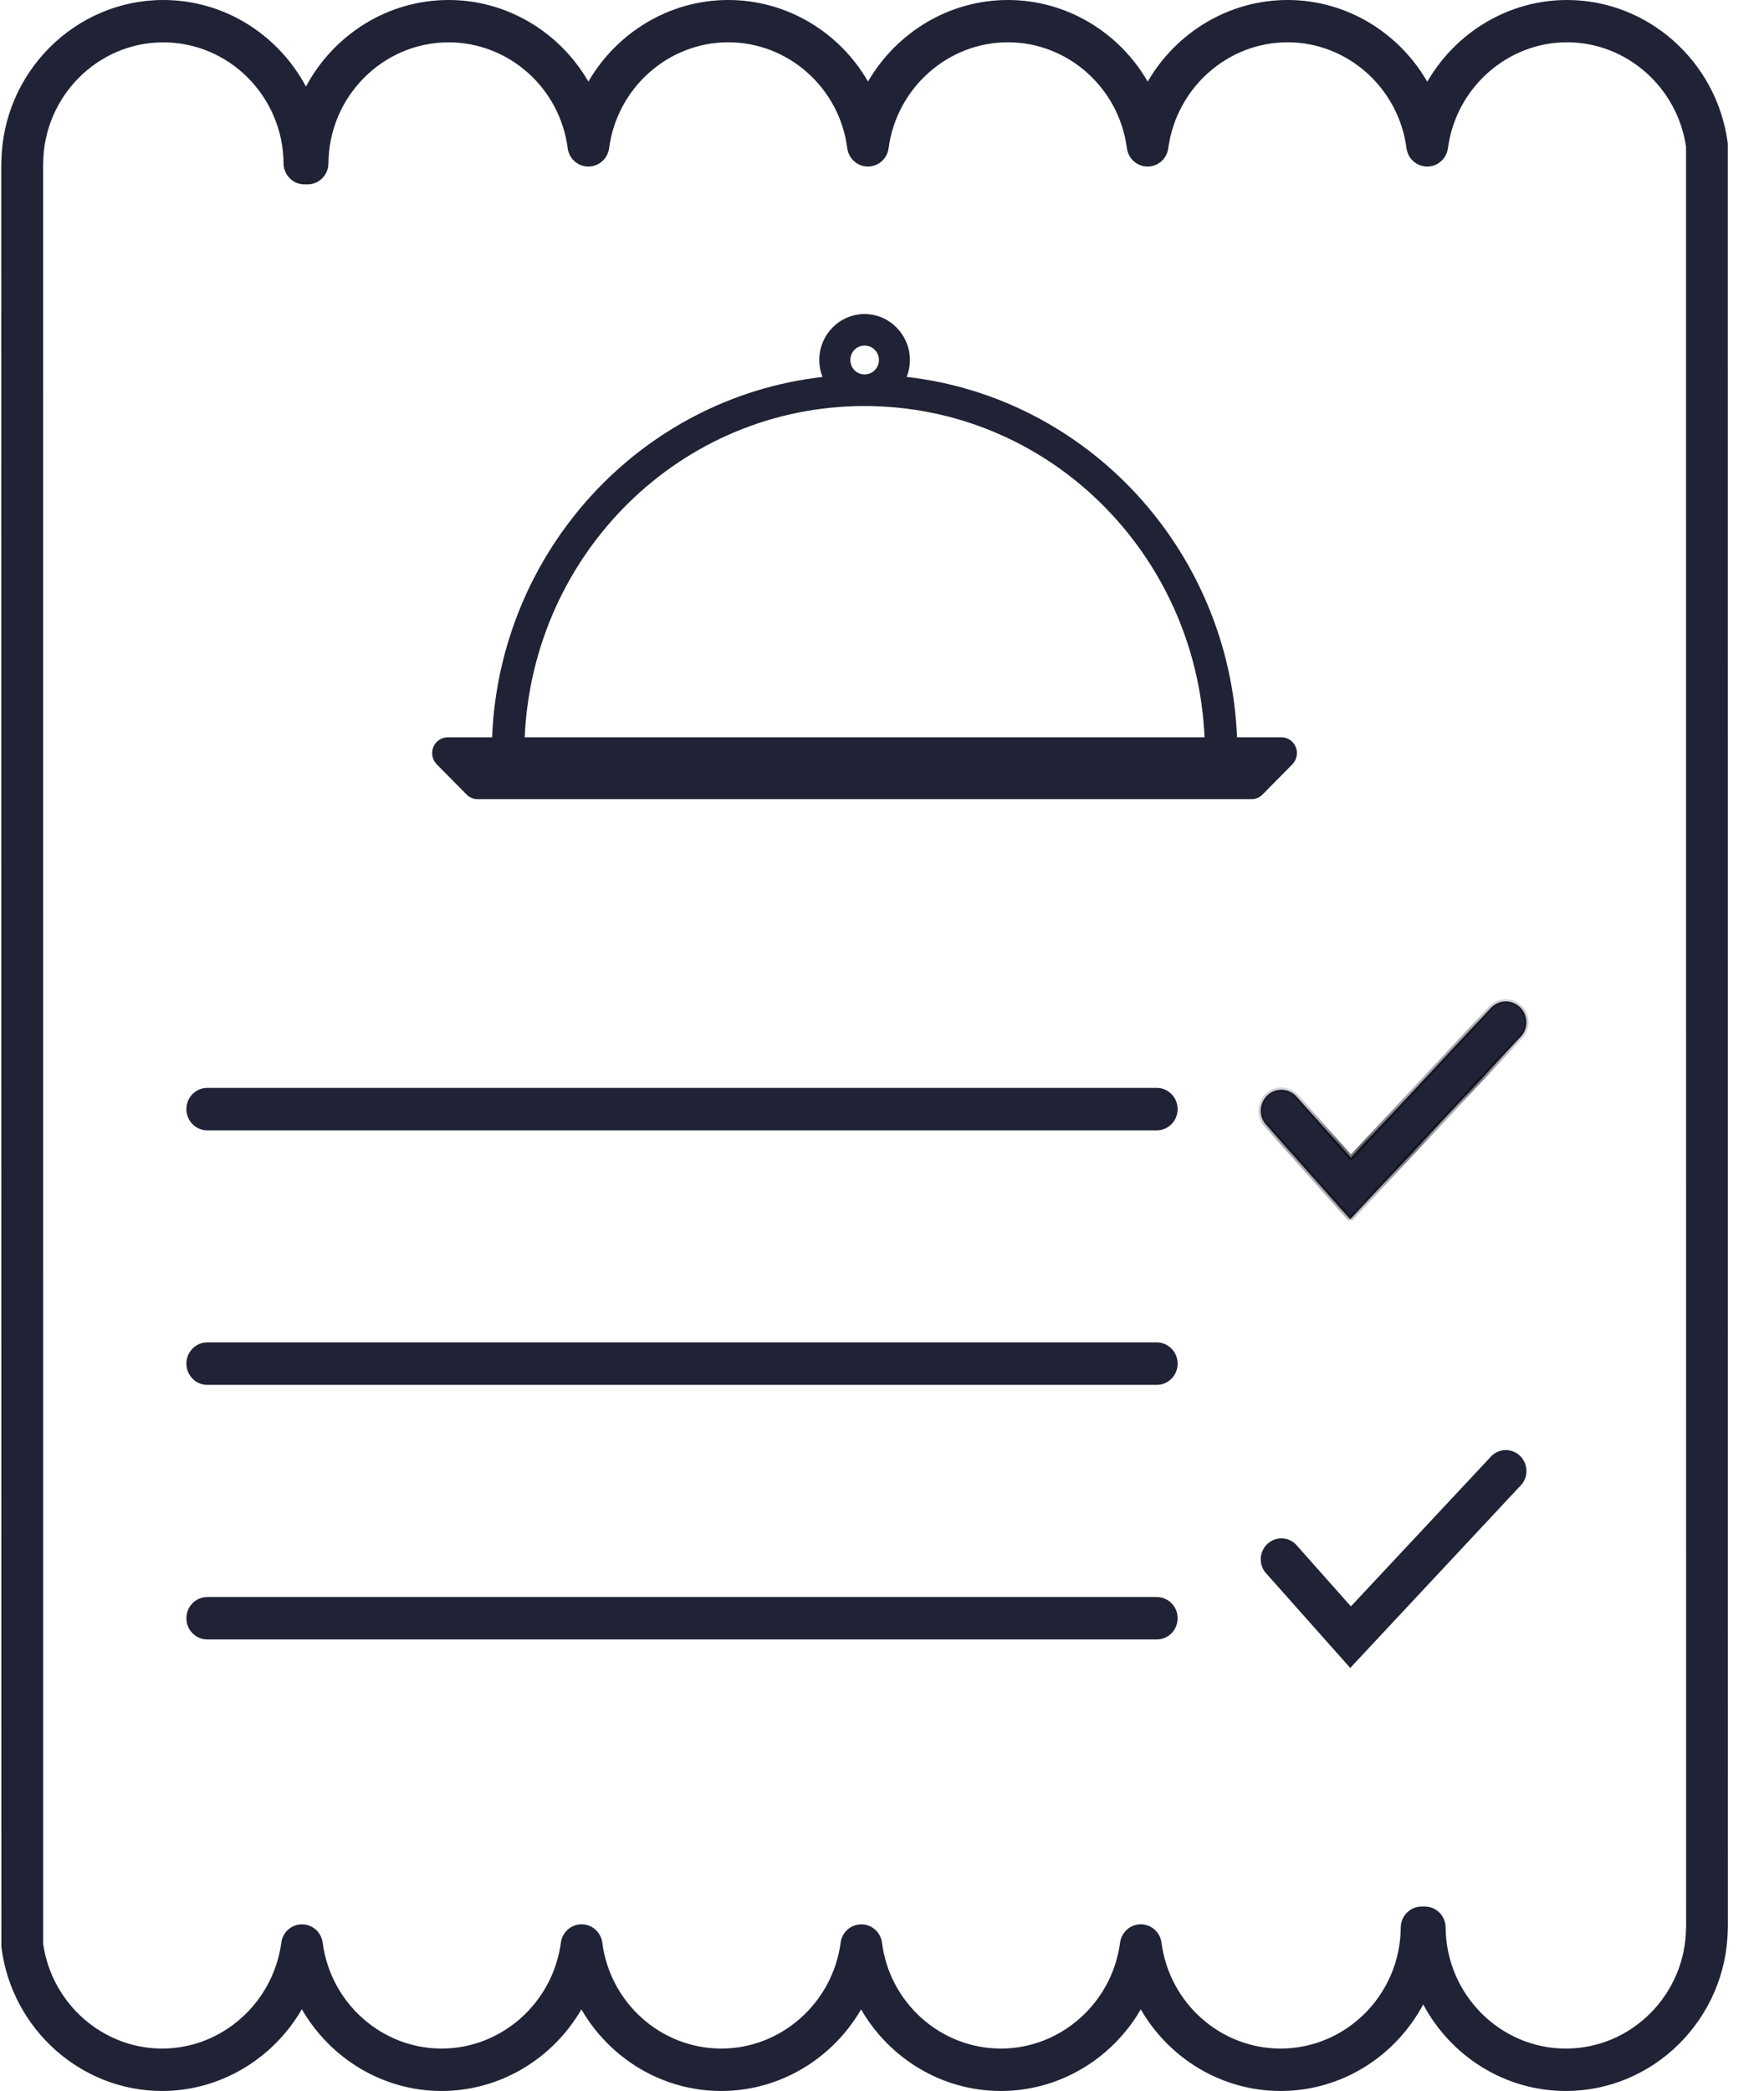 <svg width="27" height="32" viewBox="0 0 27 32" fill="none" xmlns="http://www.w3.org/2000/svg">
<path d="M26.447 2.225C26.447 2.211 26.446 2.196 26.444 2.182C26.277 0.938 25.221 0 23.986 0C23.087 0 22.281 0.498 21.846 1.251C21.413 0.498 20.608 0 19.708 0C18.808 0 18.002 0.498 17.567 1.249C17.134 0.498 16.329 0 15.427 0C14.526 0 13.722 0.498 13.286 1.248C12.854 0.497 12.049 0 11.147 0C10.246 0 9.441 0.498 9.006 1.249C8.572 0.498 7.768 0 6.867 0C5.926 0 5.103 0.538 4.683 1.325C4.263 0.537 3.44 0 2.5 0C1.145 0 0.034 1.115 0.021 2.488C0.02 2.498 0.019 2.508 0.019 2.518L0.021 29.775C0.021 29.789 0.021 29.804 0.024 29.818C0.189 31.062 1.246 32 2.48 32C3.379 32 4.185 31.501 4.62 30.749C5.054 31.501 5.858 32 6.758 32C7.659 32 8.464 31.503 8.899 30.751C9.333 31.503 10.137 32 11.039 32C11.939 32 12.745 31.503 13.18 30.751C13.613 31.503 14.417 32 15.319 32C16.221 32 17.025 31.503 17.461 30.751C17.894 31.503 18.699 32 19.601 32C20.542 32 21.365 31.462 21.784 30.675C22.204 31.463 23.026 32 23.967 32C25.322 32 26.432 30.884 26.446 29.511C26.446 29.502 26.447 29.491 26.447 29.482L26.446 2.225H26.447ZM25.807 29.499C25.8 30.521 24.976 31.351 23.967 31.351C22.96 31.351 22.134 30.52 22.127 29.499C22.126 29.321 21.984 29.177 21.807 29.177H21.76C21.584 29.177 21.441 29.321 21.44 29.499C21.433 30.521 20.608 31.351 19.6 31.351C18.681 31.351 17.899 30.655 17.778 29.731C17.758 29.57 17.622 29.45 17.462 29.449C17.301 29.449 17.166 29.569 17.144 29.73C17.022 30.654 16.237 31.351 15.32 31.351C14.4 31.351 13.618 30.655 13.5 29.732C13.479 29.57 13.344 29.45 13.184 29.45H13.183C13.023 29.45 12.887 29.57 12.867 29.73C12.743 30.654 11.958 31.351 11.04 31.351C10.121 31.351 9.338 30.655 9.219 29.731C9.198 29.57 9.063 29.45 8.902 29.449C8.742 29.449 8.606 29.569 8.585 29.73C8.461 30.654 7.676 31.351 6.759 31.351C5.843 31.351 5.06 30.655 4.939 29.731C4.918 29.57 4.783 29.45 4.622 29.45C4.462 29.45 4.327 29.569 4.306 29.73C4.181 30.654 3.397 31.351 2.482 31.351C1.573 31.351 0.793 30.665 0.661 29.751L0.66 2.527C0.66 2.518 0.661 2.509 0.661 2.5C0.668 1.479 1.493 0.648 2.5 0.648C3.508 0.648 4.333 1.479 4.34 2.5C4.342 2.679 4.484 2.822 4.66 2.822H4.707C4.883 2.822 5.026 2.678 5.027 2.5C5.034 1.479 5.859 0.648 6.867 0.648C7.786 0.648 8.569 1.344 8.689 2.267C8.71 2.429 8.845 2.549 9.006 2.549C9.166 2.549 9.301 2.429 9.323 2.268C9.445 1.344 10.23 0.647 11.147 0.647C12.066 0.647 12.849 1.344 12.968 2.266C12.989 2.428 13.124 2.549 13.284 2.549H13.285C13.444 2.549 13.58 2.429 13.601 2.268C13.724 1.344 14.51 0.647 15.427 0.647C16.346 0.647 17.128 1.344 17.248 2.267C17.269 2.429 17.405 2.549 17.565 2.549C17.725 2.549 17.86 2.429 17.882 2.268C18.006 1.344 18.791 0.647 19.708 0.647C20.624 0.647 21.407 1.344 21.528 2.268C21.549 2.429 21.685 2.549 21.845 2.549H21.845C22.005 2.549 22.141 2.429 22.162 2.268C22.286 1.344 23.07 0.647 23.986 0.647C24.895 0.647 25.674 1.334 25.807 2.247L25.808 29.471C25.809 29.48 25.809 29.489 25.809 29.498L25.807 29.499ZM18.025 16.974C18.025 17.153 17.882 17.299 17.705 17.299H3.173C2.996 17.299 2.853 17.153 2.853 16.974C2.853 16.794 2.996 16.649 3.173 16.649H17.705C17.882 16.649 18.025 16.794 18.025 16.974ZM18.025 20.869C18.025 21.049 17.882 21.194 17.705 21.194H3.173C2.996 21.194 2.853 21.048 2.853 20.869C2.853 20.69 2.996 20.544 3.173 20.544H17.705C17.882 20.544 18.025 20.69 18.025 20.869V20.869ZM18.025 24.765C18.025 24.945 17.882 25.09 17.705 25.09L3.173 25.09C2.996 25.09 2.853 24.944 2.853 24.765C2.853 24.586 2.996 24.441 3.173 24.441H17.705C17.882 24.441 18.025 24.586 18.025 24.765Z" fill="#202235"/>
<mask id="path-2-inside-1_222_1220" fill="white">
<path d="M20.667 18.66L23.261 15.883C23.326 15.823 23.363 15.739 23.364 15.649C23.365 15.561 23.329 15.475 23.266 15.414C23.202 15.352 23.116 15.32 23.029 15.326C22.942 15.332 22.86 15.374 22.804 15.443L20.677 17.718L19.859 16.797C19.805 16.729 19.725 16.685 19.639 16.678C19.552 16.671 19.467 16.7 19.402 16.759C19.338 16.818 19.3 16.901 19.297 16.989C19.295 17.077 19.328 17.162 19.39 17.224L20.667 18.66Z"/>
</mask>
<path d="M20.667 18.66L23.261 15.883C23.326 15.823 23.363 15.739 23.364 15.649C23.365 15.561 23.329 15.475 23.266 15.414C23.202 15.352 23.116 15.32 23.029 15.326C22.942 15.332 22.86 15.374 22.804 15.443L20.677 17.718L19.859 16.797C19.805 16.729 19.725 16.685 19.639 16.678C19.552 16.671 19.467 16.7 19.402 16.759C19.338 16.818 19.3 16.901 19.297 16.989C19.295 17.077 19.328 17.162 19.39 17.224L20.667 18.66Z" fill="#202235"/>
<path d="M23.261 15.883L23.238 15.857L23.236 15.859L23.261 15.883ZM23.364 15.649L23.33 15.649V15.649L23.364 15.649ZM23.266 15.414L23.29 15.389L23.29 15.389L23.266 15.414ZM22.804 15.443L22.829 15.466L22.831 15.464L22.804 15.443ZM20.677 17.718L20.652 17.74L20.677 17.769L20.703 17.741L20.677 17.718ZM19.859 16.797L19.832 16.819L19.833 16.82L19.859 16.797ZM19.402 16.759L19.379 16.733L19.379 16.733L19.402 16.759ZM19.297 16.989L19.332 16.99L19.332 16.99L19.297 16.989ZM19.39 17.224L19.416 17.201L19.414 17.2L19.39 17.224ZM20.692 18.683L23.286 15.906L23.236 15.859L20.642 18.636L20.692 18.683ZM23.285 15.908C23.356 15.842 23.398 15.748 23.398 15.649L23.33 15.649C23.329 15.729 23.296 15.805 23.238 15.858L23.285 15.908ZM23.398 15.649C23.399 15.552 23.36 15.457 23.29 15.389L23.242 15.438C23.298 15.493 23.33 15.57 23.33 15.649L23.398 15.649ZM23.29 15.389C23.219 15.321 23.124 15.285 23.027 15.291L23.031 15.36C23.109 15.355 23.185 15.384 23.242 15.438L23.29 15.389ZM23.027 15.291C22.93 15.298 22.839 15.345 22.777 15.421L22.831 15.464C22.881 15.403 22.953 15.365 23.031 15.36L23.027 15.291ZM22.779 15.419L20.652 17.694L20.703 17.741L22.829 15.466L22.779 15.419ZM20.703 17.695L19.885 16.774L19.833 16.82L20.652 17.74L20.703 17.695ZM19.886 16.776C19.826 16.7 19.738 16.652 19.642 16.644L19.636 16.712C19.712 16.719 19.784 16.757 19.832 16.819L19.886 16.776ZM19.642 16.644C19.546 16.636 19.451 16.668 19.379 16.733L19.425 16.784C19.483 16.732 19.559 16.706 19.636 16.712L19.642 16.644ZM19.379 16.733C19.308 16.799 19.265 16.891 19.263 16.988L19.332 16.99C19.334 16.911 19.368 16.837 19.425 16.784L19.379 16.733ZM19.263 16.988C19.261 17.085 19.297 17.18 19.365 17.249L19.414 17.2C19.36 17.145 19.33 17.068 19.332 16.99L19.263 16.988ZM19.364 17.247L20.641 18.683L20.693 18.637L19.416 17.201L19.364 17.247Z" fill="#03010C" mask="url(#path-2-inside-1_222_1220)"/>
<path d="M20.667 25.526L23.261 22.749C23.326 22.689 23.363 22.605 23.364 22.516C23.365 22.427 23.329 22.342 23.266 22.28C23.202 22.219 23.116 22.187 23.029 22.192C22.942 22.198 22.86 22.24 22.804 22.309L20.677 24.584L19.859 23.663C19.805 23.594 19.725 23.551 19.639 23.544C19.552 23.537 19.467 23.566 19.402 23.625C19.338 23.684 19.3 23.767 19.297 23.855C19.295 23.943 19.328 24.028 19.39 24.09L20.667 25.526V25.526Z" fill="#202235"/>
<path d="M13.877 5.768C16.663 6.086 18.819 8.431 18.934 11.283H19.613C19.709 11.283 19.796 11.342 19.833 11.432C19.869 11.521 19.85 11.625 19.782 11.696L19.326 12.158C19.281 12.204 19.221 12.23 19.157 12.23H7.308C7.245 12.23 7.184 12.204 7.14 12.158L6.684 11.696C6.619 11.629 6.597 11.53 6.629 11.442C6.66 11.355 6.738 11.293 6.836 11.284C6.843 11.283 6.849 11.283 6.853 11.284H7.532C7.647 8.432 9.803 6.086 12.59 5.769C12.557 5.687 12.54 5.6 12.54 5.51C12.54 5.122 12.851 4.806 13.233 4.806C13.614 4.806 13.927 5.122 13.927 5.51C13.927 5.6 13.91 5.687 13.877 5.768ZM13.233 5.289C13.112 5.289 13.016 5.386 13.016 5.509C13.016 5.633 13.112 5.73 13.233 5.73C13.355 5.73 13.453 5.633 13.453 5.509C13.453 5.386 13.355 5.289 13.233 5.289ZM8.031 11.283H18.437C18.311 8.461 16.038 6.214 13.233 6.214C10.428 6.214 8.157 8.461 8.031 11.283Z" fill="#202235"/>
</svg>
